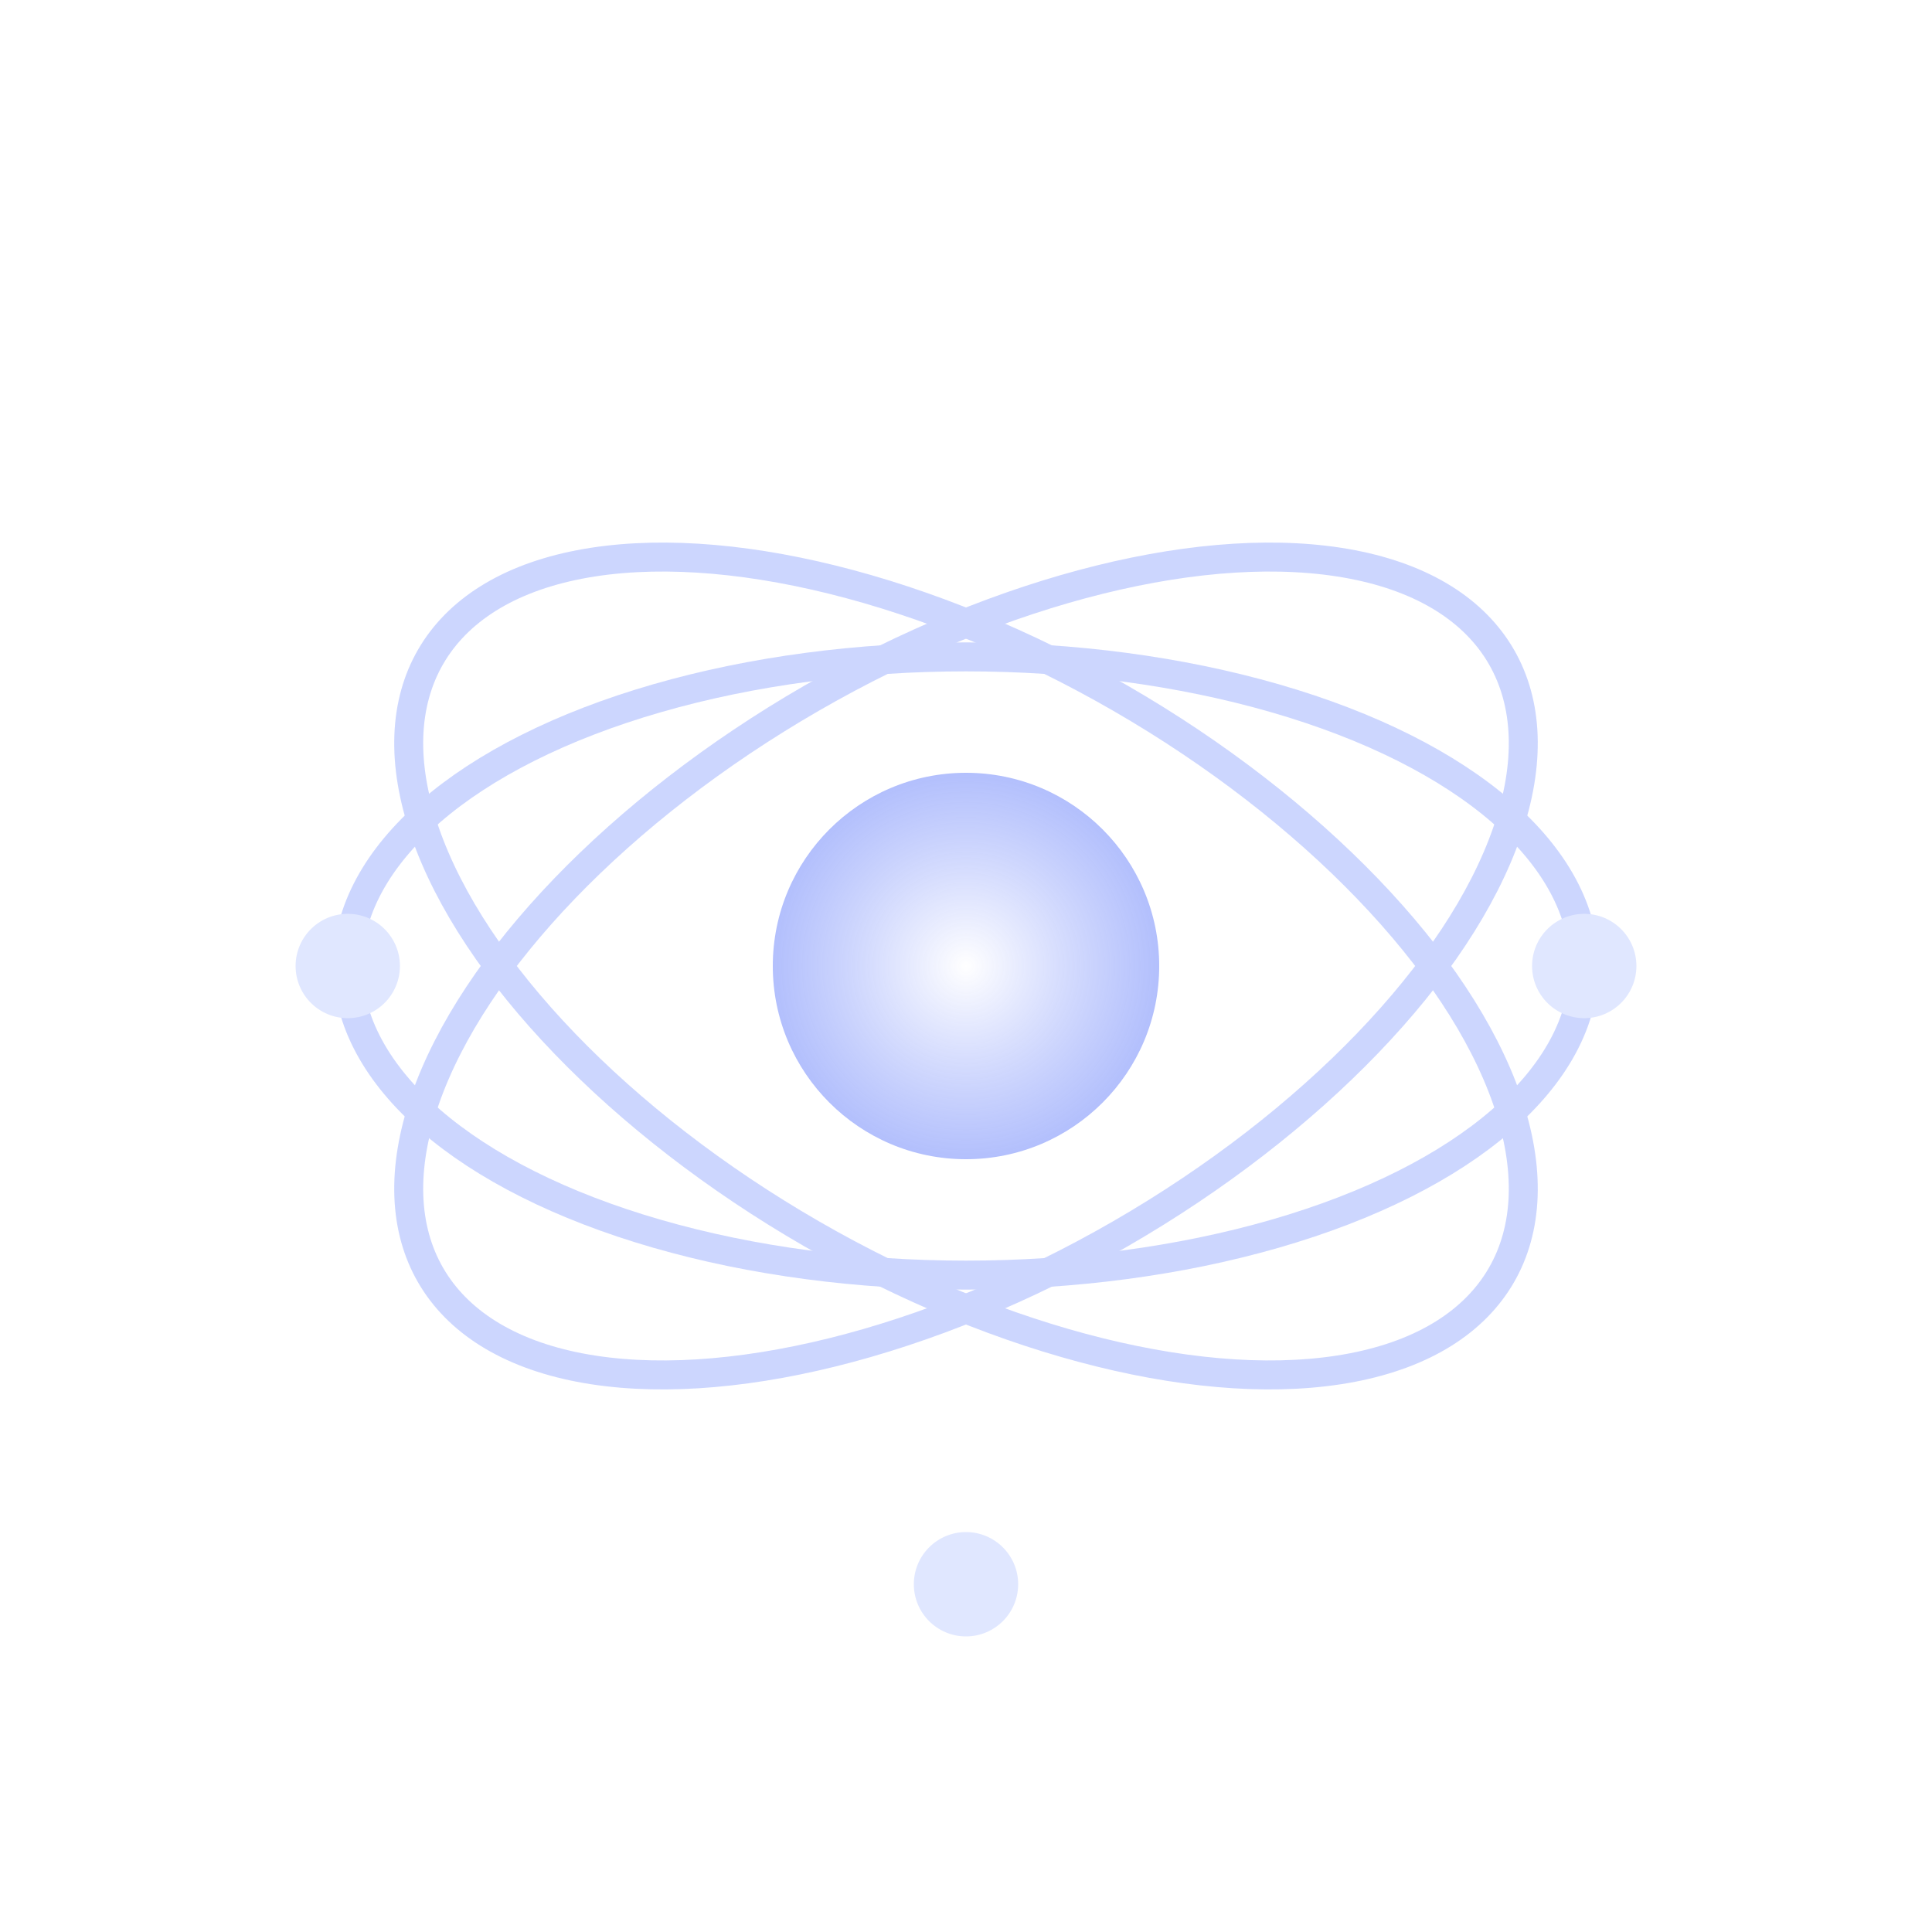 <?xml version="1.0" encoding="UTF-8"?>
<svg width="200" height="200" viewBox="0 0 100 100" xmlns="http://www.w3.org/2000/svg" aria-label="Zarracha logo">
  <defs>
    <radialGradient id="nucleus" cx="50%" cy="50%" r="50%">
      <stop offset="0%" stop-color="#ffffff" stop-opacity="1"/>
      <stop offset="100%" stop-color="#a5b4fc" stop-opacity="0.85"/>
    </radialGradient>
    <filter id="glow" x="-50%" y="-50%" width="200%" height="200%">
      <feGaussianBlur stdDeviation="1.2" result="b"/>
      <feMerge><feMergeNode in="b"/><feMergeNode in="SourceGraphic"/></feMerge>
    </filter>
  </defs>
  <rect width="100" height="100" fill="none"/>
  <circle cx="50" cy="50" r="10" fill="url(#nucleus)" filter="url(#glow)"/>
  <g stroke="#c7d2fe" stroke-width="1.5" fill="none" opacity="0.9">
    <ellipse cx="50" cy="50" rx="32" ry="16"/>
    <ellipse cx="50" cy="50" rx="16" ry="32" transform="rotate(60 50 50)"/>
    <ellipse cx="50" cy="50" rx="16" ry="32" transform="rotate(-60 50 50)"/>
  </g>
  <g fill="#e0e7ff">
    <circle cx="82" cy="50" r="2.7"/>
    <circle cx="50" cy="82" r="2.7"/>
    <circle cx="18" cy="50" r="2.7"/>
  </g>
</svg>
